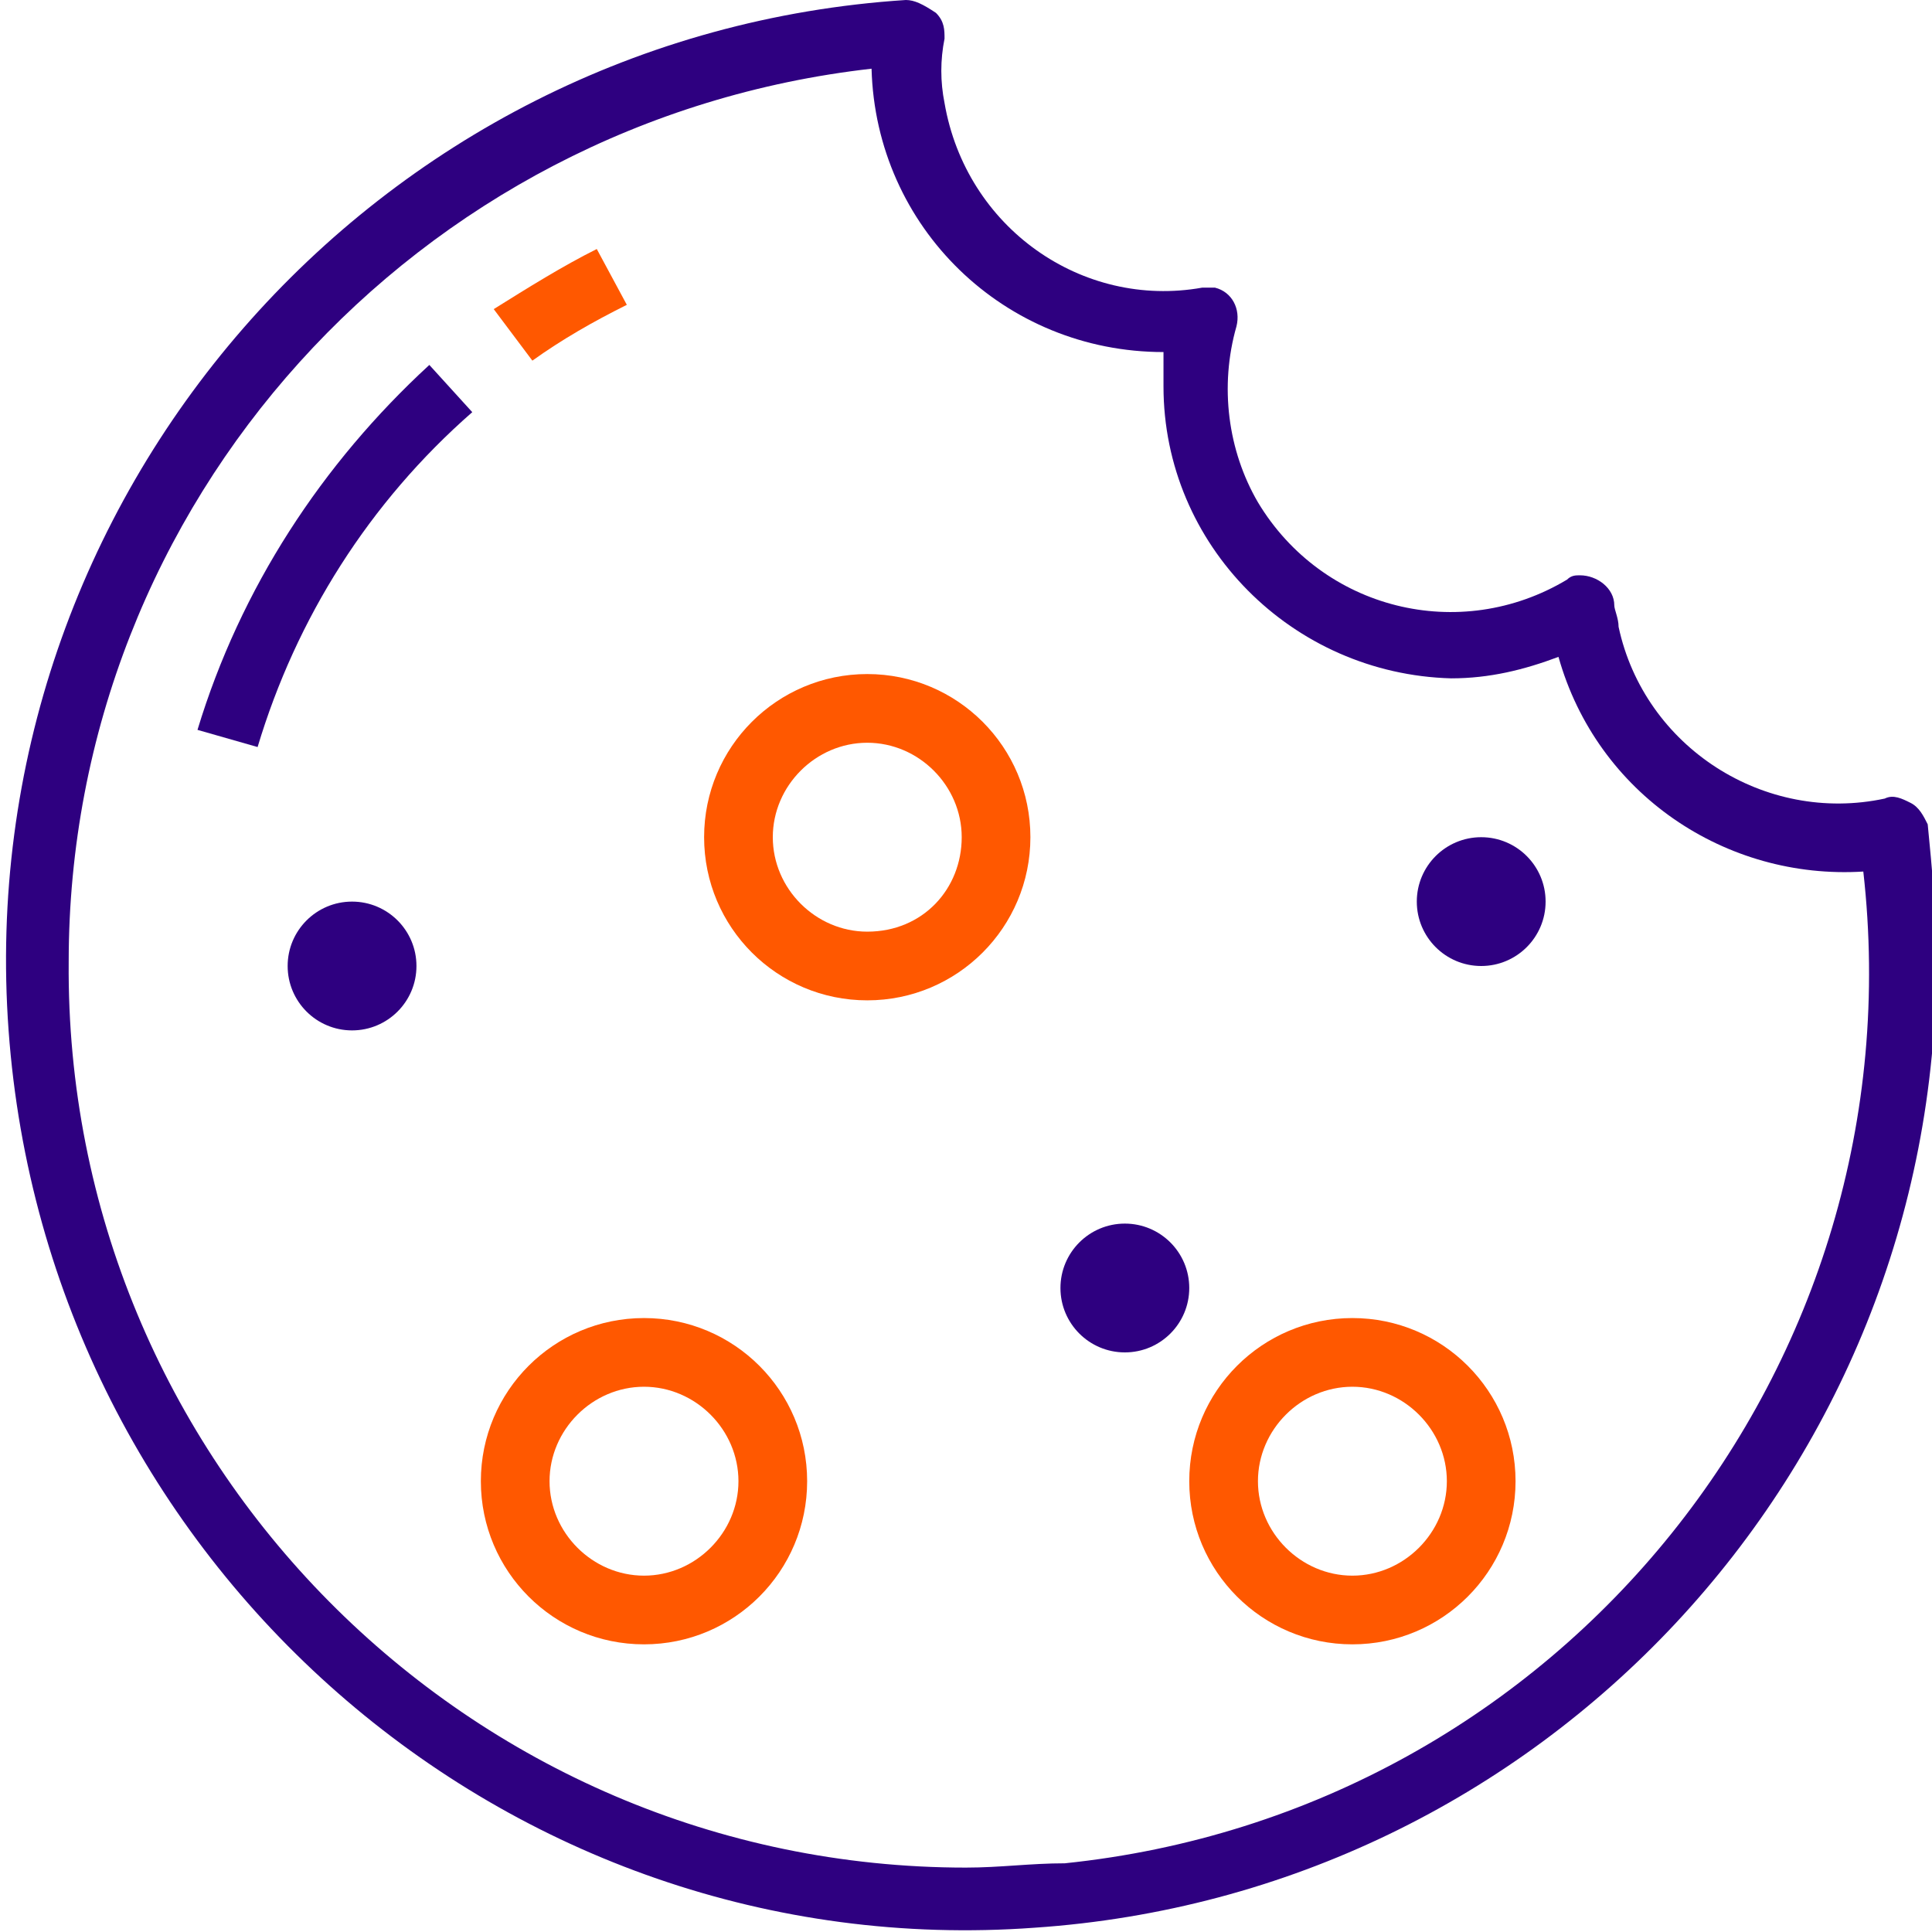 <svg version="1.1" id="Layer_1" xmlns="http://www.w3.org/2000/svg" x="0" y="0" viewBox="0 0 45 45" style="enable-background:new 0 0 45 45" xml:space="preserve"><style type="text/css">.st0{fill:#2e0080}.st1{fill:#ff5800}</style><path class="st0" d="M44.5 18.7c-.2-.1-.4-.2-.6-.1-2.8.6-5.6-1.2-6.2-4 0-.2-.1-.4-.1-.5 0-.4-.4-.7-.8-.7-.1 0-.2 0-.3.1-2.5 1.5-5.7.7-7.2-1.8-.7-1.2-.9-2.7-.5-4.1.1-.4-.1-.8-.5-.9H28c-2.8.5-5.5-1.4-6-4.3-.1-.5-.1-1 0-1.5 0-.2 0-.4-.2-.6-.3-.2-.5-.3-.7-.3C8.7.8-.7 11.6.2 24s11.6 21.8 23.9 20.9c11.8-.8 21-10.6 21-22.5 0-1.1-.1-2.2-.2-3.2-.1-.2-.2-.4-.4-.5zm-22 24.8c-11.6 0-21-9.5-20.9-21.1 0-10.7 8.1-19.6 18.7-20.8.1 3.7 3.1 6.6 6.8 6.6V9c0 3.7 3 6.7 6.7 6.8.9 0 1.7-.2 2.5-.5.9 3.2 3.9 5.2 7.1 5 1.3 11.5-7 21.9-18.6 23.1-.8 0-1.5.1-2.3.1z"/><path class="st1" d="M20.2 15.7c-2.1 0-3.8 1.7-3.8 3.8s1.7 3.8 3.8 3.8 3.8-1.7 3.8-3.8c0-2.1-1.7-3.8-3.8-3.8zm0 6c-1.2 0-2.2-1-2.2-2.2s1-2.2 2.2-2.2 2.2 1 2.2 2.2-.9 2.2-2.2 2.2zM15 30.7c-2.1 0-3.8 1.7-3.8 3.8s1.7 3.8 3.8 3.8 3.8-1.7 3.8-3.8-1.7-3.8-3.8-3.8zm0 6c-1.2 0-2.2-1-2.2-2.2s1-2.2 2.2-2.2 2.2 1 2.2 2.2-1 2.2-2.2 2.2zM31.5 30.7c-2.1 0-3.8 1.7-3.8 3.8s1.7 3.8 3.8 3.8 3.8-1.7 3.8-3.8-1.7-3.8-3.8-3.8zm0 6c-1.2 0-2.2-1-2.2-2.2s1-2.2 2.2-2.2 2.2 1 2.2 2.2-1 2.2-2.2 2.2z"/><circle class="st0" cx="8.2" cy="22.5" r="1.5"/><circle class="st0" cx="26.2" cy="30" r="1.5"/><circle class="st0" cx="34.5" cy="21" r="1.5"/><path class="st1" d="m14.6 7.1-.7-1.3c-.8.4-1.6.9-2.4 1.4l.9 1.2c.7-.5 1.4-.9 2.2-1.3z"/><path class="st0" d="m4.6 17 1.4.4c.9-3 2.6-5.7 5-7.8l-1-1.1c-2.5 2.3-4.4 5.2-5.4 8.5z"/></svg>
